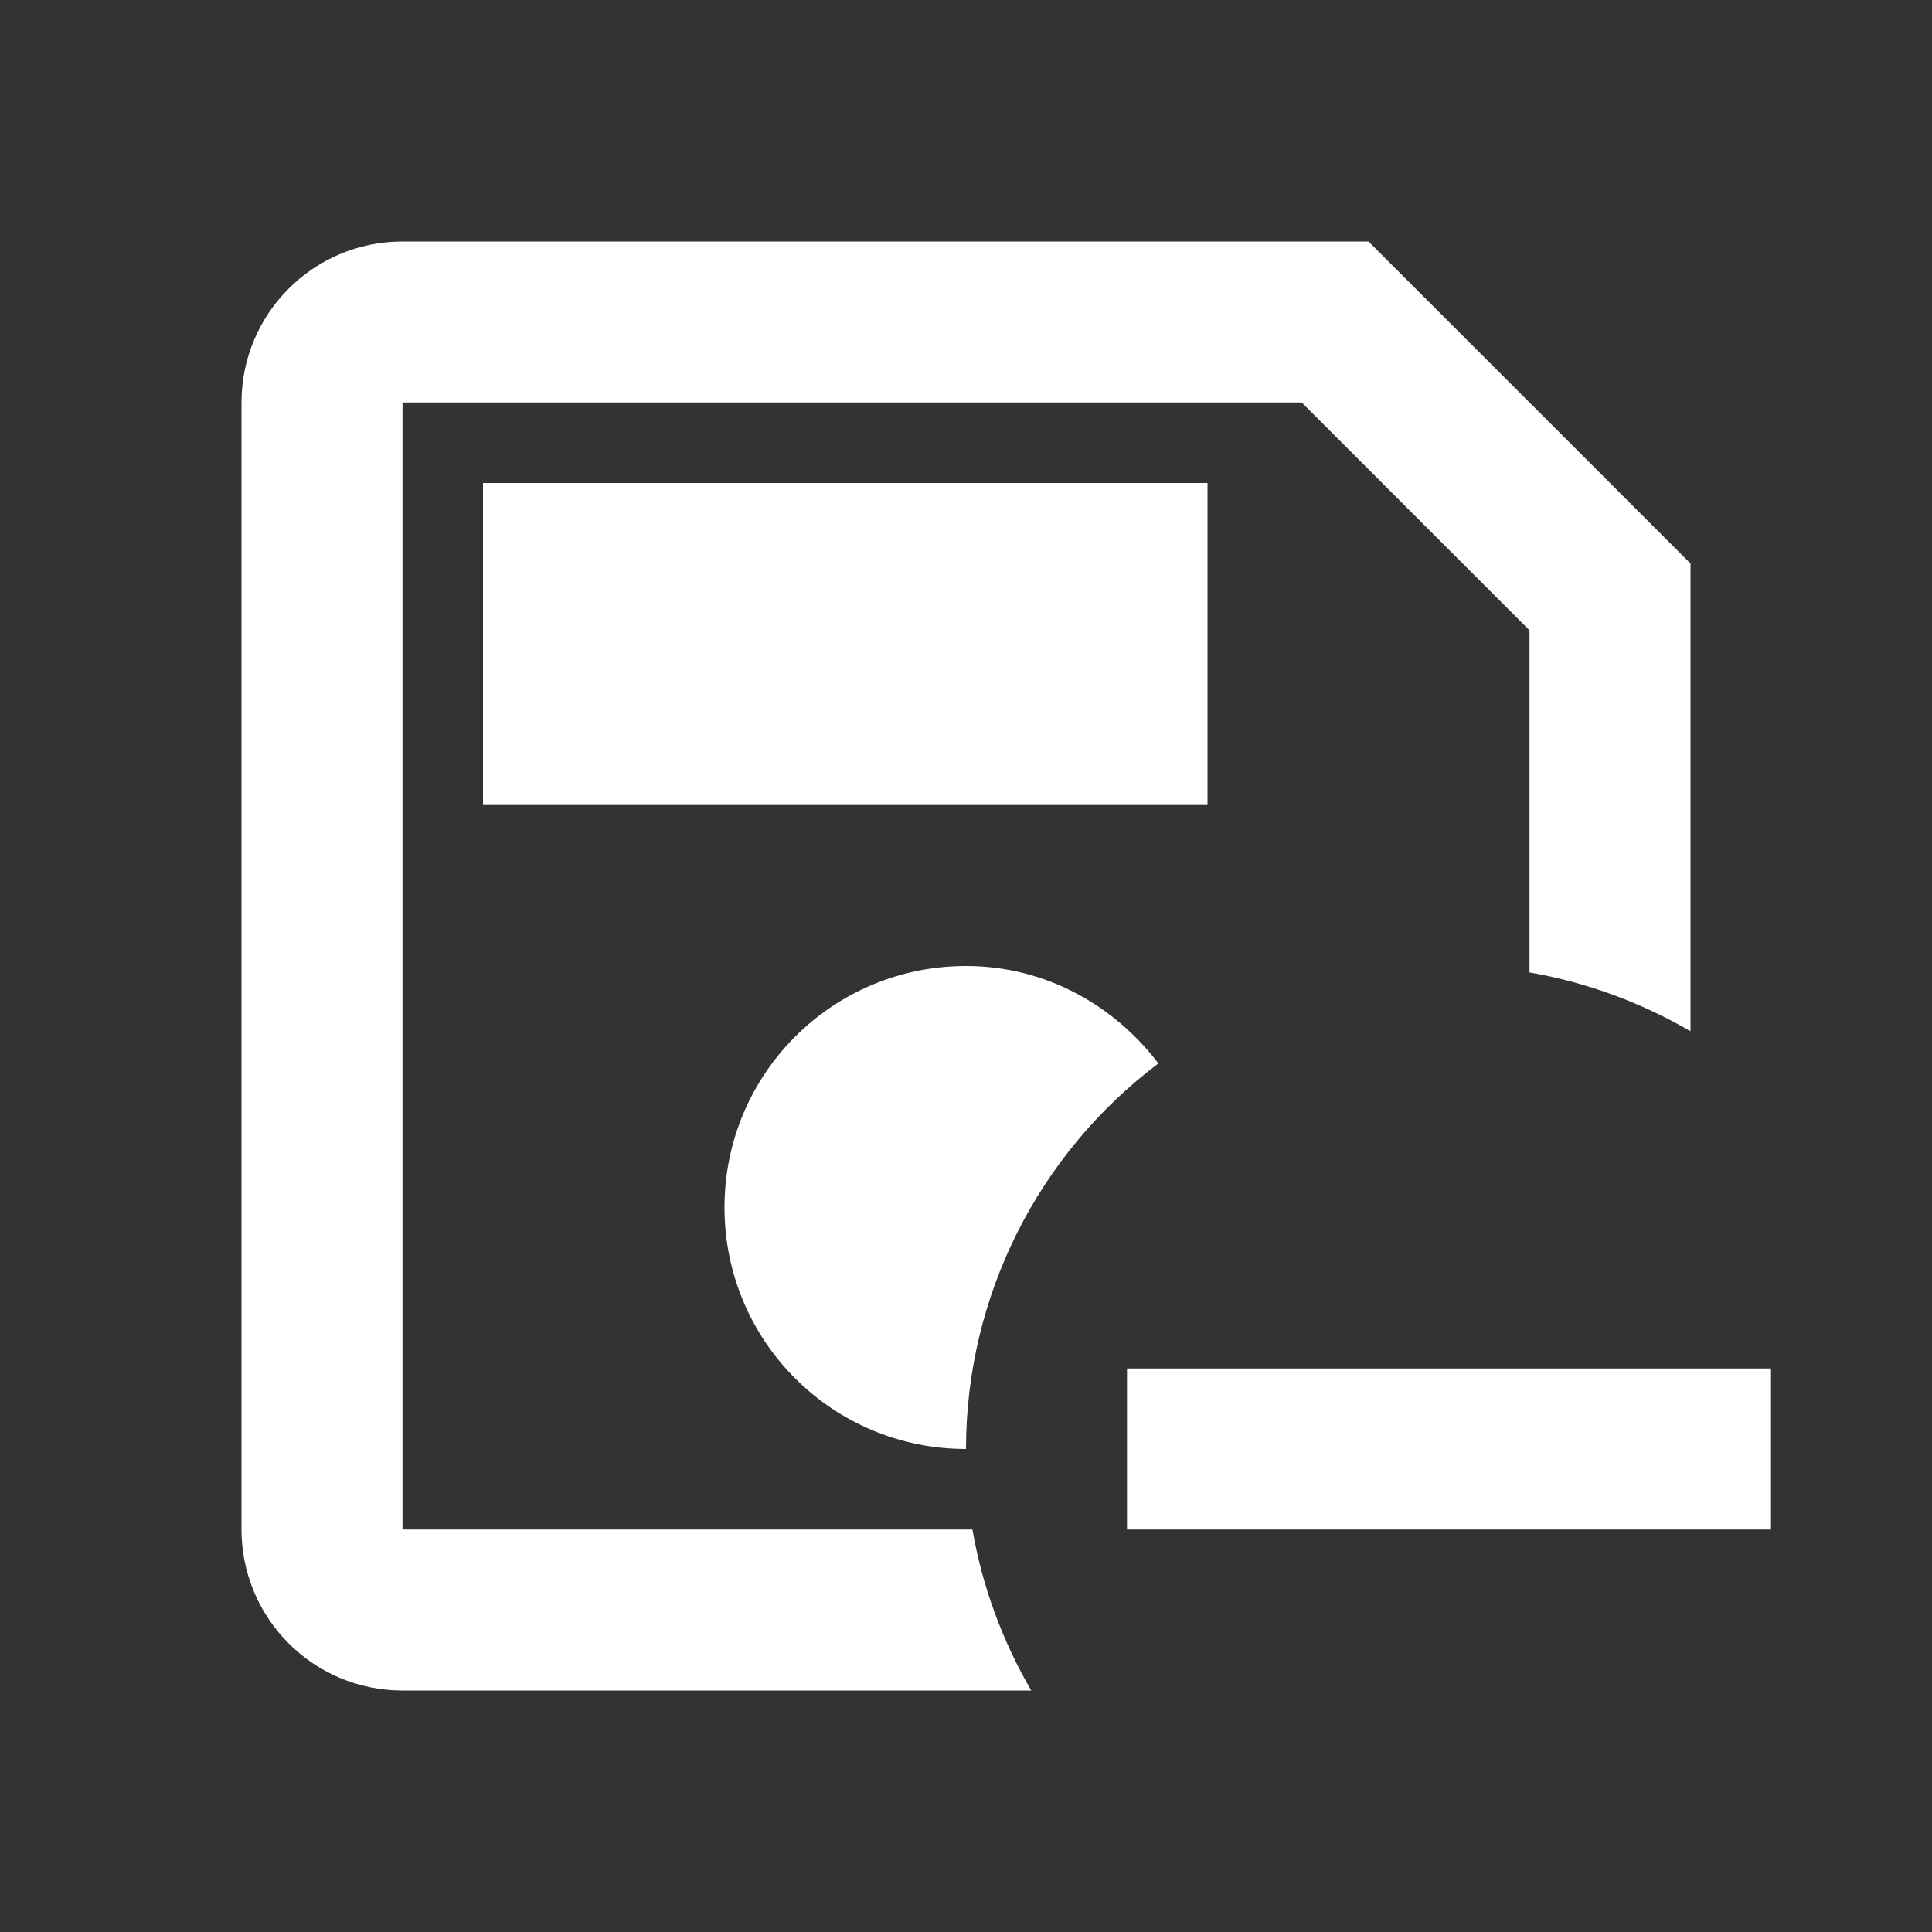 <svg xmlns="http://www.w3.org/2000/svg" fill="white" id="mdi-content-save-minus-outline" viewBox="0 0 24 24"><rect x="0" y="0" width="24" height="24" fill="#333333" stroke="none"/><path d="M5 3C3.89 3 3 3.9 3 5V19C3 20.1 3.89 21 5 21H12.81C12.45 20.38 12.2 19.7 12.08 19H5V5H16.17L19 7.83V12.08C19.7 12.2 20.38 12.45 21 12.81V7L17 3H5M6 6V10H15V6H6M12 12C10.34 12 9 13.34 9 15S10.34 18 12 18C12 16.11 12.89 14.34 14.39 13.21C13.85 12.5 13 12 12 12M14 17V19H22V17H14Z" /></svg>
